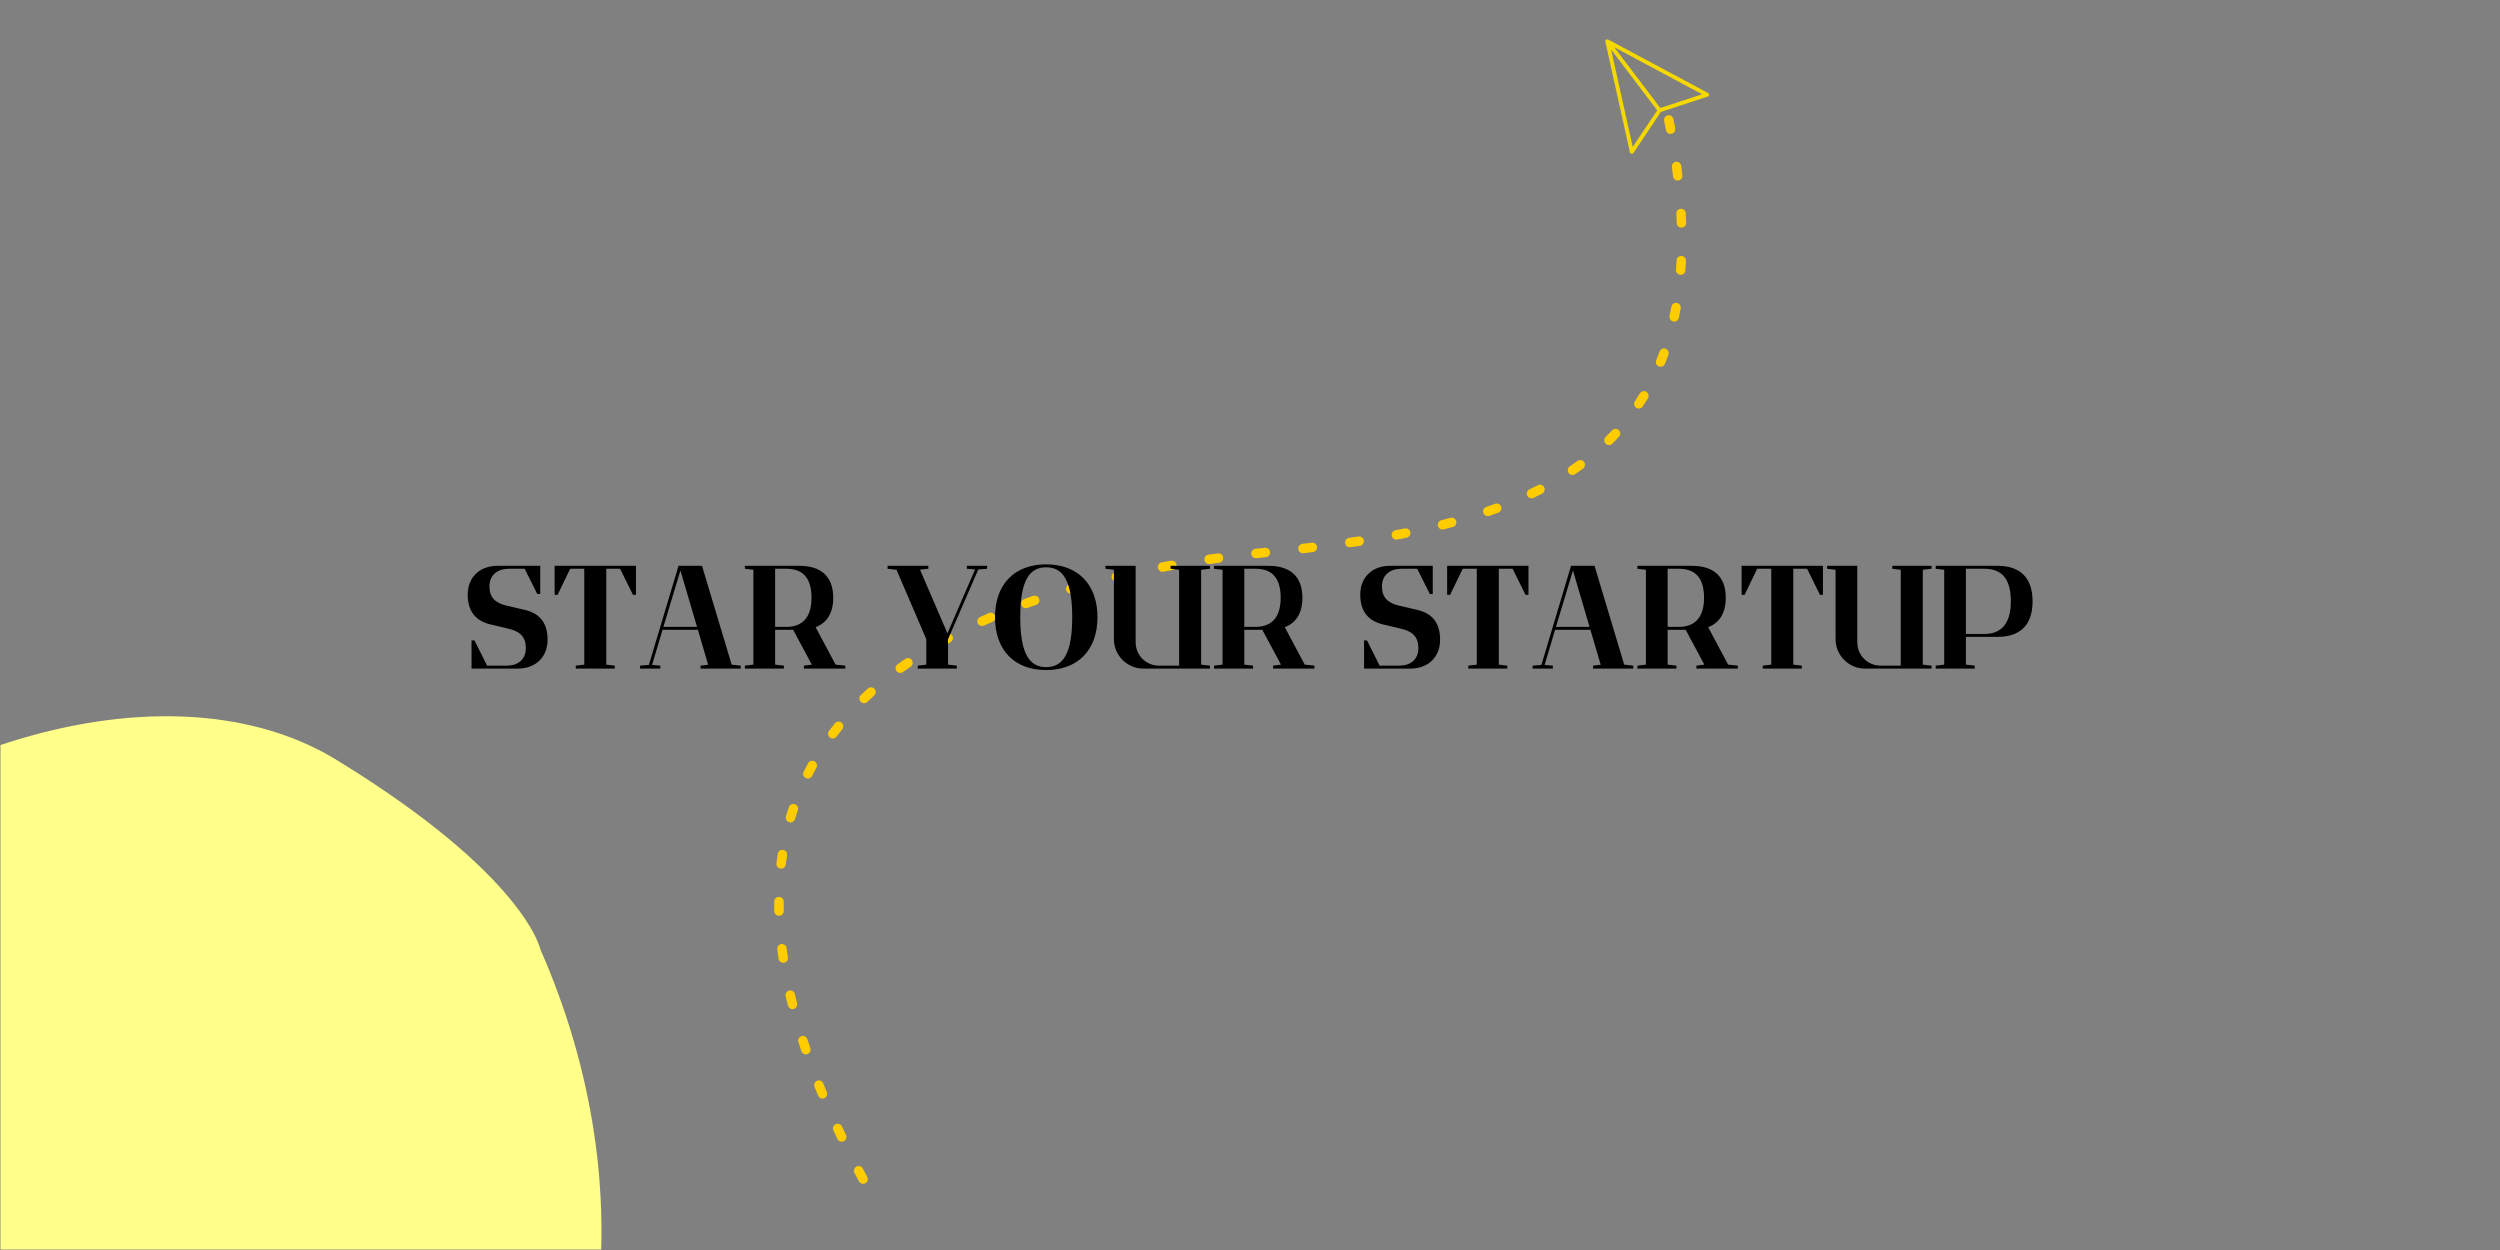 <svg xmlns="http://www.w3.org/2000/svg" xmlns:xlink="http://www.w3.org/1999/xlink" width="6912" zoomAndPan="magnify" viewBox="0 0 5184 2592" height="3456" preserveAspectRatio="xMidYMid meet" version="1.0"><rect x="0" y="0" width="5184" height="2592" fill="#808080" stroke="none"/><defs><filter x="0%" y="0%" width="100%" height="100%" id="id1"><feColorMatrix values="0 0 0 0 1 0 0 0 0 1 0 0 0 0 1 0 0 0 1 0" color-interpolation-filters="sRGB"/></filter><g/><clipPath id="id2"><path d="M 1 1485 L 1248 1485 L 1248 2591 L 1 2591 Z M 1 1485 " clip-rule="nonzero"/></clipPath><clipPath id="id3"><path d="M 1605 238 L 3497 238 L 3497 2455 L 1605 2455 Z M 1605 238 " clip-rule="nonzero"/></clipPath><clipPath id="id4"><path d="M 1335.387 690.402 L 3469.344 236.684 L 3848.223 2018.648 L 1714.266 2472.367 Z M 1335.387 690.402 " clip-rule="nonzero"/></clipPath><clipPath id="id5"><path d="M 1335.387 690.402 L 3469.344 236.684 L 3848.223 2018.648 L 1714.266 2472.367 Z M 1335.387 690.402 " clip-rule="nonzero"/></clipPath><clipPath id="id6"><path d="M 1335.387 690.402 L 3469.344 236.684 L 3848.223 2018.648 L 1714.266 2472.367 Z M 1335.387 690.402 " clip-rule="nonzero"/></clipPath><clipPath id="id7"><path d="M 3328 81 L 3544 81 L 3544 319 L 3328 319 Z M 3328 81 " clip-rule="nonzero"/></clipPath><clipPath id="id8"><path d="M 3298.121 307.207 L 3329.199 80.664 L 3555.738 111.742 L 3524.664 338.281 Z M 3298.121 307.207 " clip-rule="nonzero"/></clipPath><clipPath id="id9"><path d="M 3298.121 307.207 L 3329.199 80.664 L 3555.738 111.742 L 3524.664 338.281 Z M 3298.121 307.207 " clip-rule="nonzero"/></clipPath><mask id="id10"><g filter="url(#id1)"><rect x="-518.4" width="6220.8" fill="#000000" y="-259.2" height="3110.4" fill-opacity="0.577"/></g></mask><clipPath id="id11"><path d="M 1.238 1 L 1336 1 L 1336 2021 L 1.238 2021 Z M 1.238 1 " clip-rule="nonzero"/></clipPath><clipPath id="id12"><path d="M 688 1 L 1336 1 L 1336 1332 L 688 1332 Z M 688 1 " clip-rule="nonzero"/></clipPath><clipPath id="id13"><rect x="0" width="1336" y="0" height="2028"/></clipPath></defs><g clip-path="url(#id2)"><path fill="#ffff8a" d="M 1120.457 1968.531 C 1344.535 2477.676 1254.816 2999.637 982.121 3280.727 C 709.426 3561.816 -63.137 4113.832 -702.668 3109.684 C -1342.199 2105.539 65.918 1188.461 698.375 1576.062 C 1089.52 1815.609 1120.457 1968.531 1120.457 1968.531 Z M 1120.457 1968.531 " fill-opacity="1" fill-rule="nonzero"/></g><g clip-path="url(#id3)"><g clip-path="url(#id4)"><g clip-path="url(#id5)"><g clip-path="url(#id6)"><path fill="#ffcc00" d="M 3458.402 239.008 C 3453.098 240.082 3449.68 245.238 3450.738 250.531 C 3451.992 256.887 3453.219 263.234 3454.41 269.621 C 3455.391 274.945 3460.508 278.449 3465.832 277.457 C 3471.156 276.477 3474.66 271.355 3473.668 266.035 C 3472.461 259.586 3471.238 253.125 3469.938 246.672 C 3468.863 241.367 3463.691 237.938 3458.402 239.008 Z M 3475.188 335.473 C 3469.836 336.195 3466.066 341.125 3466.793 346.488 C 3467.66 352.898 3468.473 359.32 3469.234 365.754 C 3469.867 371.125 3474.742 374.973 3480.109 374.328 C 3485.48 373.699 3489.328 368.824 3488.684 363.453 C 3487.91 356.914 3487.09 350.383 3486.199 343.867 C 3485.473 338.5 3480.551 334.746 3475.188 335.473 Z M 3485.242 432.871 C 3479.844 433.164 3475.691 437.785 3476 443.184 C 3476.348 449.637 3476.633 456.102 3476.848 462.555 C 3477.031 467.965 3481.57 472.188 3486.969 472.008 C 3492.379 471.82 3496.617 467.293 3496.434 461.879 C 3496.203 455.281 3495.922 448.703 3495.555 442.117 C 3495.262 436.715 3490.645 432.578 3485.242 432.871 Z M 3486.715 530.77 C 3481.305 530.5 3476.715 534.676 3476.457 540.082 C 3476.156 546.52 3475.773 552.949 3475.301 559.371 C 3474.895 564.781 3478.957 569.48 3484.348 569.863 C 3489.746 570.273 3494.457 566.211 3494.844 560.816 C 3495.328 554.215 3495.719 547.605 3496.023 541 C 3496.285 535.605 3492.109 531.027 3486.715 530.77 Z M 3477.156 628.172 C 3471.832 627.207 3466.734 630.746 3465.77 636.07 C 3464.621 642.41 3463.395 648.715 3462.047 654.965 C 3460.906 660.254 3464.281 665.473 3469.57 666.609 C 3474.863 667.746 3480.066 664.379 3481.203 659.086 C 3482.605 652.578 3483.867 646.059 3485.055 639.559 C 3486.02 634.234 3482.477 629.137 3477.156 628.172 Z M 3453.684 723.148 C 3448.605 721.332 3443 723.984 3441.172 729.066 C 3439.008 735.113 3436.746 741.098 3434.352 747.02 C 3432.324 752.027 3434.754 757.734 3439.766 759.773 C 3444.789 761.797 3450.496 759.355 3452.52 754.344 C 3455.023 748.141 3457.355 741.918 3459.59 735.691 C 3461.434 730.594 3458.773 724.977 3453.684 723.148 Z M 3406.316 811.328 C 3403.801 811.961 3401.645 813.562 3400.312 815.793 C 3397.035 821.277 3393.617 826.68 3390.102 832.008 C 3387.129 836.52 3388.379 842.598 3392.887 845.574 C 3397.398 848.559 3403.48 847.309 3406.453 842.797 C 3410.141 837.227 3413.688 831.59 3417.117 825.852 C 3419.883 821.207 3418.367 815.195 3413.723 812.418 C 3411.492 811.082 3408.832 810.695 3406.316 811.328 Z M 3349.621 889.184 C 3347.023 889.281 3344.57 890.41 3342.797 892.316 C 3338.453 897.008 3334.023 901.605 3329.477 906.105 C 3325.637 909.914 3325.621 916.129 3329.43 919.969 C 3333.25 923.793 3339.438 923.816 3343.277 920.004 C 3348.004 915.316 3352.641 910.52 3357.164 905.641 C 3360.844 901.672 3360.605 895.484 3356.648 891.801 C 3354.742 890.039 3352.227 889.098 3349.621 889.184 Z M 3270.992 955.875 C 3265.82 959.652 3260.578 963.348 3255.262 966.961 C 3250.789 969.996 3249.625 976.078 3252.66 980.555 C 3255.695 985.027 3261.781 986.203 3266.254 983.168 C 3271.75 979.434 3277.191 975.629 3282.551 971.699 C 3286.922 968.508 3287.867 962.375 3284.66 958.008 C 3281.484 953.645 3275.363 952.684 3270.992 955.875 Z M 2331.758 1182.066 C 2325.359 1183.508 2318.965 1184.98 2312.578 1186.477 C 2307.312 1187.734 2304.062 1193.004 2305.305 1198.273 C 2306.562 1203.527 2311.82 1206.781 2317.078 1205.555 C 2323.41 1204.055 2329.723 1202.602 2336.059 1201.188 C 2341.336 1199.996 2344.652 1194.75 2343.461 1189.473 C 2342.285 1184.203 2337.039 1180.887 2331.758 1182.066 Z M 2408.828 1166.23 C 2403.508 1167.238 2400.02 1172.367 2401.023 1177.688 C 2402.043 1183.004 2407.176 1186.492 2412.488 1185.473 C 2418.832 1184.277 2425.207 1183.129 2431.617 1182 C 2436.938 1181.062 2440.508 1175.984 2439.566 1170.652 C 2438.625 1165.32 2433.551 1161.762 2428.23 1162.688 C 2421.781 1163.824 2415.301 1165.008 2408.828 1166.23 Z M 2236.324 1206.137 C 2230.012 1207.91 2223.688 1209.707 2217.379 1211.574 C 2212.199 1213.102 2209.23 1218.551 2210.762 1223.73 C 2212.289 1228.91 2217.723 1231.879 2222.906 1230.363 C 2229.125 1228.531 2235.355 1226.75 2241.617 1224.992 C 2246.828 1223.539 2249.855 1218.121 2248.391 1212.914 C 2246.926 1207.719 2241.535 1204.684 2236.324 1206.137 Z M 2505.883 1150.191 C 2500.527 1150.945 2496.797 1155.918 2497.562 1161.273 C 2498.316 1166.633 2503.285 1170.348 2508.641 1169.582 L 2521.242 1167.785 L 2527.984 1166.863 C 2533.348 1166.125 2537.086 1161.191 2536.363 1155.84 C 2535.621 1150.477 2530.688 1146.738 2525.324 1147.465 L 2518.527 1148.398 Z M 3188.852 1006.137 C 3183.129 1009.066 3177.363 1011.934 3171.551 1014.699 C 3166.68 1017.031 3164.609 1022.867 3166.93 1027.742 C 3169.266 1032.625 3175.109 1034.68 3179.984 1032.363 C 3185.961 1029.52 3191.902 1026.586 3197.797 1023.551 C 3202.613 1021.078 3204.504 1015.188 3202.031 1010.371 C 3199.559 1005.559 3193.668 1003.664 3188.852 1006.137 Z M 2142.316 1235.605 C 2136.109 1237.766 2129.902 1239.969 2123.715 1242.223 C 2118.648 1244.074 2116.023 1249.707 2117.891 1254.789 C 2119.742 1259.859 2125.375 1262.484 2130.457 1260.617 C 2136.539 1258.398 2142.645 1256.23 2148.758 1254.102 C 2153.859 1252.328 2156.562 1246.746 2154.785 1241.633 C 2153.012 1236.531 2147.43 1233.828 2142.316 1235.605 Z M 2603.375 1137.949 C 2597.996 1138.527 2594.109 1143.352 2594.688 1148.734 C 2595.254 1154.121 2600.082 1158.008 2605.461 1157.426 L 2612.637 1156.648 L 2624.898 1155.406 C 2630.289 1154.852 2634.203 1150.047 2633.652 1144.66 C 2633.102 1139.27 2628.293 1135.355 2622.906 1135.906 L 2610.594 1137.172 Z M 2700.715 1127.641 C 2695.336 1128.234 2691.469 1133.082 2692.078 1138.473 C 2692.68 1143.836 2697.531 1147.703 2702.906 1147.098 C 2709.414 1146.363 2715.918 1145.602 2722.43 1144.824 C 2727.797 1144.18 2731.633 1139.309 2730.984 1133.926 C 2730.34 1128.57 2725.469 1124.738 2720.098 1125.367 C 2713.645 1126.148 2707.18 1126.902 2700.715 1127.641 Z M 3100.18 1044.68 C 3094.129 1046.906 3088.039 1049.082 3081.93 1051.184 C 3076.812 1052.934 3074.094 1058.504 3075.855 1063.621 C 3077.605 1068.742 3083.191 1071.457 3088.309 1069.695 C 3094.543 1067.543 3100.766 1065.336 3106.957 1063.051 C 3112.035 1061.172 3114.617 1055.547 3112.754 1050.477 C 3110.875 1045.398 3105.246 1042.805 3100.18 1044.68 Z M 2050.414 1271.355 C 2044.359 1273.969 2038.336 1276.656 2032.348 1279.367 C 2027.426 1281.598 2025.25 1287.387 2027.469 1292.309 C 2029.688 1297.234 2035.492 1299.422 2040.414 1297.199 C 2046.316 1294.523 2052.242 1291.898 2058.184 1289.34 C 2063.148 1287.195 2065.426 1281.426 2063.281 1276.457 C 2061.137 1271.492 2055.379 1269.211 2050.414 1271.355 Z M 2797.547 1115.277 C 2792.195 1116.055 2788.492 1121.023 2789.266 1126.363 C 2790.035 1131.719 2794.992 1135.441 2800.348 1134.672 C 2806.801 1133.742 2813.293 1132.805 2819.812 1131.805 C 2825.145 1130.988 2828.812 1126 2827.996 1120.652 C 2827.188 1115.305 2822.199 1111.633 2816.855 1112.453 C 2810.453 1113.43 2804.016 1114.355 2797.547 1115.277 Z M 3007.613 1073.801 C 3001.367 1075.5 2995.121 1077.133 2988.871 1078.695 C 2983.617 1080.004 2980.43 1085.32 2981.738 1090.574 C 2983.047 1095.812 2988.352 1099.02 2993.605 1097.707 C 3000.023 1096.109 3006.402 1094.438 3012.754 1092.711 C 3017.984 1091.297 3021.062 1085.91 3019.648 1080.691 C 3018.234 1075.473 3012.848 1072.383 3007.613 1073.801 Z M 2893.801 1099.473 C 2888.477 1100.453 2884.969 1105.559 2885.961 1110.883 C 2886.938 1116.191 2892.047 1119.715 2897.359 1118.738 C 2903.863 1117.535 2910.312 1116.262 2916.73 1114.977 C 2922.02 1113.91 2925.453 1108.762 2924.41 1103.465 C 2923.348 1098.16 2918.203 1094.715 2912.891 1095.762 C 2906.512 1097.035 2900.145 1098.293 2893.801 1099.473 Z M 1961.555 1314.48 C 1955.742 1317.633 1949.992 1320.828 1944.258 1324.102 C 1939.559 1326.773 1937.918 1332.75 1940.586 1337.453 C 1943.273 1342.168 1949.262 1343.793 1953.961 1341.109 C 1959.57 1337.902 1965.207 1334.77 1970.887 1331.699 C 1975.637 1329.117 1977.398 1323.184 1974.828 1318.43 C 1972.242 1313.668 1966.309 1311.91 1961.555 1314.48 Z M 1877.219 1366.199 C 1871.77 1369.969 1866.375 1373.793 1861.023 1377.703 C 1856.668 1380.906 1855.723 1387.023 1858.914 1391.395 C 1862.117 1395.75 1868.234 1396.699 1872.605 1393.508 C 1877.801 1389.699 1883.035 1385.977 1888.332 1382.328 C 1892.797 1379.254 1893.91 1373.137 1890.824 1368.688 C 1887.758 1364.25 1881.672 1363.145 1877.219 1366.199 Z M 1806.531 1425.219 C 1803.938 1425.094 1801.398 1426.004 1799.48 1427.75 C 1794.562 1432.203 1789.715 1436.711 1784.941 1441.328 C 1781.035 1445.082 1780.934 1451.285 1784.699 1455.176 C 1788.453 1459.07 1794.641 1459.176 1798.535 1455.422 C 1803.16 1450.961 1807.871 1446.582 1812.637 1442.258 C 1816.641 1438.633 1816.938 1432.441 1813.309 1428.426 C 1811.562 1426.492 1809.121 1425.344 1806.531 1425.219 Z M 1731.195 1499.945 C 1727.02 1505.109 1722.949 1510.348 1718.973 1515.664 C 1715.711 1519.984 1716.59 1526.133 1720.922 1529.379 C 1725.258 1532.637 1731.406 1531.758 1734.648 1527.426 C 1738.496 1522.289 1742.426 1517.219 1746.457 1512.223 C 1749.836 1508.012 1749.176 1501.848 1744.965 1498.465 C 1740.75 1495.055 1734.586 1495.719 1731.195 1499.945 Z M 1681.594 1577.879 C 1679.098 1578.602 1676.984 1580.277 1675.73 1582.547 C 1672.512 1588.375 1669.395 1594.281 1666.41 1600.23 C 1664.004 1605.059 1665.941 1610.938 1670.773 1613.359 C 1675.609 1615.797 1681.5 1613.84 1683.922 1609.008 C 1686.789 1603.277 1689.777 1597.605 1692.867 1592.023 C 1695.473 1587.289 1693.766 1581.332 1689.043 1578.723 C 1686.762 1577.453 1684.078 1577.156 1681.582 1577.879 Z M 1648.242 1667.602 C 1643.117 1665.879 1637.551 1668.633 1635.828 1673.773 C 1633.707 1680.09 1631.73 1686.43 1629.855 1692.789 C 1628.324 1697.984 1631.289 1703.426 1636.469 1704.957 C 1641.652 1706.492 1647.105 1703.523 1648.641 1698.34 C 1650.445 1692.176 1652.363 1686.07 1654.398 1680.008 C 1656.125 1674.883 1653.355 1669.328 1648.242 1667.602 Z M 1623.836 1762.336 C 1618.492 1761.527 1613.492 1765.199 1612.68 1770.547 C 1611.672 1777.094 1610.785 1783.684 1610.012 1790.305 C 1609.402 1795.68 1613.25 1800.531 1618.609 1801.156 C 1624 1801.777 1628.863 1797.93 1629.477 1792.555 C 1630.207 1786.203 1631.09 1779.836 1632.055 1773.477 C 1632.852 1768.133 1629.184 1763.145 1623.836 1762.336 Z M 1615.238 1859.797 C 1609.836 1859.758 1605.41 1864.121 1605.391 1869.535 C 1605.348 1876.223 1605.488 1882.844 1605.641 1889.406 L 1605.656 1889.484 C 1605.828 1894.898 1610.363 1899.148 1615.777 1898.977 C 1621.172 1898.797 1625.41 1894.266 1625.242 1888.867 L 1625.258 1888.945 C 1625.094 1882.453 1624.969 1876.023 1625.008 1869.656 C 1625.043 1864.238 1620.684 1859.824 1615.266 1859.789 Z M 1620.254 1957.547 C 1614.891 1958.207 1611.074 1963.102 1611.746 1968.465 C 1612.543 1975.016 1613.445 1981.582 1614.441 1988.16 C 1615.246 1993.508 1620.25 1997.176 1625.594 1996.355 C 1630.957 1995.562 1634.637 1990.543 1633.816 1985.188 C 1632.84 1978.852 1631.992 1972.465 1631.195 1966.055 C 1630.523 1960.676 1625.617 1956.879 1620.254 1957.547 Z M 1636.609 2054.062 C 1631.328 2055.254 1628.027 2060.496 1629.219 2065.773 C 1630.699 2072.277 1632.266 2078.676 1633.848 2085.02 C 1635.145 2090.262 1640.449 2093.48 1645.703 2092.168 C 1650.961 2090.871 1654.164 2085.555 1652.863 2080.297 C 1651.297 2073.969 1649.742 2067.688 1648.324 2061.465 C 1647.141 2056.168 1641.883 2052.859 1636.609 2054.062 Z M 1661.961 2148.637 C 1656.801 2150.27 1653.941 2155.762 1655.574 2160.922 C 1657.574 2167.215 1659.641 2173.496 1661.758 2179.738 C 1663.508 2184.855 1669.07 2187.594 1674.191 2185.855 C 1679.309 2184.105 1682.047 2178.543 1680.309 2173.422 C 1678.219 2167.297 1676.195 2161.145 1674.238 2154.992 C 1672.594 2149.852 1667.102 2147.004 1661.961 2148.637 Z M 1694.52 2240.973 C 1689.48 2242.969 1687.02 2248.652 1689 2253.684 C 1691.418 2259.805 1693.898 2265.898 1696.438 2271.996 C 1698.52 2276.977 1704.238 2279.348 1709.234 2277.277 C 1714.227 2275.195 1716.582 2269.465 1714.512 2264.469 C 1712.02 2258.516 1709.609 2252.516 1707.223 2246.48 C 1705.23 2241.457 1699.547 2238.992 1694.52 2240.973 Z M 1732.895 2331.066 C 1727.98 2333.34 1725.84 2339.16 1728.113 2344.074 C 1730.875 2350.055 1733.695 2355.992 1736.543 2361.914 C 1738.887 2366.785 1744.734 2368.84 1749.613 2366.488 C 1754.48 2364.133 1756.523 2358.301 1754.191 2353.43 C 1751.371 2347.57 1748.609 2341.715 1745.898 2335.848 C 1743.629 2330.938 1737.805 2328.793 1732.895 2331.066 Z M 1775.957 2419.02 C 1771.168 2421.539 1769.336 2427.449 1771.844 2432.242 L 1774.77 2437.828 L 1781.055 2449.602 C 1783.598 2454.359 1789.512 2456.164 1794.285 2453.629 C 1799.059 2451.086 1800.863 2445.168 1798.328 2440.395 L 1792.082 2428.668 L 1789.184 2423.133 C 1786.672 2418.34 1780.75 2416.496 1775.957 2419.02 Z M 1775.957 2419.02 " fill-opacity="1" fill-rule="nonzero"/></g></g></g></g><g clip-path="url(#id7)"><g clip-path="url(#id8)"><g clip-path="url(#id9)"><path fill="#f4d800" d="M 3329.918 82.641 C 3329.738 82.805 3329.602 83 3329.441 83.191 C 3329.074 83.73 3328.832 84.316 3328.75 84.918 C 3328.699 85.289 3328.684 85.609 3328.719 85.934 C 3328.715 85.961 3328.719 85.934 3328.719 85.934 C 3328.723 86.094 3328.75 86.285 3328.809 86.457 L 3379.758 315.723 C 3380.102 317.324 3381.383 318.547 3382.977 318.848 C 3384.57 319.145 3386.219 318.461 3387.129 317.109 L 3443.984 232.105 L 3541.16 200.242 C 3542.648 199.746 3543.707 198.473 3543.922 196.922 C 3543.926 196.867 3543.938 196.789 3543.945 196.734 C 3544.086 195.121 3543.254 193.559 3541.805 192.797 L 3334.703 81.957 C 3334.684 81.926 3334.703 81.957 3334.703 81.957 C 3333.93 81.555 3333.062 81.41 3332.215 81.535 C 3331.969 81.582 3331.723 81.629 3331.465 81.727 C 3330.883 81.887 3330.352 82.219 3329.918 82.641 Z M 3385.648 304.629 L 3340.816 102.875 L 3436.367 228.809 Z M 3529.539 195.457 L 3442.859 223.883 L 3347.309 97.945 Z M 3529.539 195.457 " fill-opacity="1" fill-rule="nonzero"/></g></g></g><g mask="url(#id10)"><g transform="matrix(1, 0, 0, 1, 3847, -0)"><g clip-path="url(#id13)"><g clip-path="url(#id11)"><path fill="#ffde59" d="M 2010.926 2020.855 C 2010.926 2020.855 1525.066 1998.148 1288.02 1652.445 C 1064.188 1326.039 1241.387 841.012 700.383 710.449 C 159.379 579.887 0.914 1.602 0.914 1.602 L 2015.547 1.602 Z M 2010.926 2020.855 " fill-opacity="1" fill-rule="nonzero"/></g><g clip-path="url(#id12)"><path fill="#ffff8a" d="M 2012.465 1331.715 C 2012.465 1331.715 1692.535 1316.711 1536.34 1089 C 1388.902 874.016 1505.605 554.504 1149.262 468.543 C 792.914 382.586 688.543 1.602 688.543 1.602 L 2015.547 1.602 Z M 2012.465 1331.715 " fill-opacity="1" fill-rule="nonzero"/></g></g></g></g><g fill="#000000" fill-opacity="1"><g transform="translate(957.684, 1386.381)"><g><path d="M 130.281 -206.992 L 156.461 -154.637 L 162.551 -154.637 L 162.551 -213.078 L 73.664 -213.078 C 36.527 -213.078 12.176 -188.727 12.176 -153.418 C 12.176 -118.715 28.613 -98.625 60.27 -91.32 L 96.191 -82.797 C 120.543 -77.316 132.719 -65.75 132.719 -42.617 C 132.719 -18.266 115.672 -6.09 93.145 -6.09 L 52.355 -6.09 L 26.18 -58.445 L 20.09 -58.445 L 20.09 0 L 116.281 0 C 153.418 0 177.77 -24.352 177.77 -59.664 C 177.77 -94.363 161.941 -114.453 130.281 -121.758 L 93.754 -130.281 C 69.402 -135.762 57.227 -147.328 57.227 -170.465 C 57.227 -194.816 74.883 -206.992 97.406 -206.992 Z M 130.281 -206.992 "/></g></g></g><g fill="#000000" fill-opacity="1"><g transform="translate(1145.194, 1386.381)"><g><path d="M 10.957 -152.809 L 37.137 -206.992 L 66.359 -206.992 L 66.359 -8.219 L 48.703 -6.09 L 48.703 0 L 129.676 0 L 129.676 -6.09 L 112.02 -8.219 L 112.02 -206.992 L 140.633 -206.992 L 167.418 -152.809 L 173.508 -152.809 L 173.508 -213.078 L 4.871 -213.078 L 4.871 -152.809 Z M 10.957 -152.809 "/></g></g></g><g fill="#000000" fill-opacity="1"><g transform="translate(1322.354, 1386.381)"><g><path d="M 91.32 -213.078 L 84.621 -213.078 L 23.133 -7.609 L 4.871 -6.09 L 4.871 0 L 46.879 0 L 46.879 -6.09 L 29.832 -7.609 L 51.445 -80.363 L 124.805 -80.363 L 146.113 -7.914 L 130.281 -6.09 L 130.281 0 L 213.688 0 L 213.688 -6.09 L 194.816 -8.219 L 133.328 -213.078 Z M 88.883 -203.34 L 89.492 -200.293 L 122.977 -86.449 L 53.27 -86.449 L 87.668 -200.293 Z M 88.883 -203.34 "/></g></g></g><g fill="#000000" fill-opacity="1"><g transform="translate(1539.695, 1386.381)"><g><path d="M 4.871 -206.992 L 22.527 -204.859 L 22.527 -8.219 L 4.871 -6.09 L 4.871 0 L 85.84 0 L 85.84 -6.09 L 67.578 -8.219 L 67.578 -80.363 L 105.02 -80.363 L 143.676 -8.219 L 127.238 -6.09 L 127.238 0 L 213.078 0 L 213.078 -6.09 L 192.988 -8.219 L 151.59 -85.84 C 174.422 -94.668 188.117 -114.453 188.117 -146.719 C 188.117 -192.988 160.723 -213.078 118.105 -213.078 L 4.871 -213.078 Z M 67.578 -206.992 L 90.711 -206.992 C 121.152 -206.992 143.066 -192.379 143.066 -146.719 C 143.066 -101.059 119.324 -86.449 90.711 -86.449 L 67.578 -86.449 Z M 67.578 -206.992 "/></g></g></g><g fill="#000000" fill-opacity="1"><g transform="translate(1755.818, 1386.381)"><g/></g></g><g fill="#000000" fill-opacity="1"><g transform="translate(1835.57, 1386.381)"><g><path d="M 72.145 -205.164 L 89.492 -206.992 L 89.492 -213.078 L 4.871 -213.078 L 4.871 -206.992 L 23.438 -204.859 L 85.23 -60.879 L 85.23 -8.219 L 67.578 -6.09 L 67.578 0 L 148.547 0 L 148.547 -6.09 L 130.281 -8.219 L 130.281 -60.879 L 192.988 -205.469 L 211.254 -206.992 L 211.254 -213.078 L 169.246 -213.078 L 169.246 -206.992 L 186.293 -205.469 L 129.066 -73.055 Z M 72.145 -205.164 "/></g></g></g><g fill="#000000" fill-opacity="1"><g transform="translate(2051.084, 1386.381)"><g><path d="M 118.105 -216.125 C 52.355 -216.125 12.176 -174.727 12.176 -106.539 C 12.176 -38.355 52.355 3.043 118.105 3.043 C 183.855 3.043 224.648 -38.355 224.648 -106.539 C 224.648 -174.727 183.855 -216.125 118.105 -216.125 Z M 118.105 -210.035 C 152.809 -210.035 172.289 -182.641 172.289 -106.539 C 172.289 -30.441 152.809 -3.043 118.105 -3.043 C 83.406 -3.043 64.531 -31.047 64.531 -106.539 C 64.531 -182.641 83.406 -210.035 118.105 -210.035 Z M 118.105 -210.035 "/></g></g></g><g fill="#000000" fill-opacity="1"><g transform="translate(2287.298, 1386.381)"><g><path d="M 4.871 -206.992 L 22.527 -204.859 L 22.527 -60.879 C 22.527 -27.395 49.922 0 83.406 0 L 221.602 0 L 221.602 -6.09 L 203.34 -8.219 L 203.34 -204.859 L 221.602 -206.992 L 221.602 -213.078 L 140.023 -213.078 L 140.023 -206.992 L 157.68 -204.859 L 157.68 -6.09 L 116.281 -6.09 C 88.883 -6.09 67.578 -27.395 67.578 -54.793 L 67.578 -213.078 L 4.871 -213.078 Z M 4.871 -206.992 "/></g></g></g><g fill="#000000" fill-opacity="1"><g transform="translate(2512.553, 1386.381)"><g><path d="M 4.871 -206.992 L 22.527 -204.859 L 22.527 -8.219 L 4.871 -6.09 L 4.871 0 L 85.84 0 L 85.84 -6.09 L 67.578 -8.219 L 67.578 -80.363 L 105.02 -80.363 L 143.676 -8.219 L 127.238 -6.09 L 127.238 0 L 213.078 0 L 213.078 -6.09 L 192.988 -8.219 L 151.59 -85.84 C 174.422 -94.668 188.117 -114.453 188.117 -146.719 C 188.117 -192.988 160.723 -213.078 118.105 -213.078 L 4.871 -213.078 Z M 67.578 -206.992 L 90.711 -206.992 C 121.152 -206.992 143.066 -192.379 143.066 -146.719 C 143.066 -101.059 119.324 -86.449 90.711 -86.449 L 67.578 -86.449 Z M 67.578 -206.992 "/></g></g></g><g fill="#000000" fill-opacity="1"><g transform="translate(2728.676, 1386.381)"><g/></g></g><g fill="#000000" fill-opacity="1"><g transform="translate(2808.428, 1386.381)"><g><path d="M 130.281 -206.992 L 156.461 -154.637 L 162.551 -154.637 L 162.551 -213.078 L 73.664 -213.078 C 36.527 -213.078 12.176 -188.727 12.176 -153.418 C 12.176 -118.715 28.613 -98.625 60.27 -91.32 L 96.191 -82.797 C 120.543 -77.316 132.719 -65.75 132.719 -42.617 C 132.719 -18.266 115.672 -6.09 93.145 -6.09 L 52.355 -6.09 L 26.18 -58.445 L 20.09 -58.445 L 20.09 0 L 116.281 0 C 153.418 0 177.77 -24.352 177.77 -59.664 C 177.77 -94.363 161.941 -114.453 130.281 -121.758 L 93.754 -130.281 C 69.402 -135.762 57.227 -147.328 57.227 -170.465 C 57.227 -194.816 74.883 -206.992 97.406 -206.992 Z M 130.281 -206.992 "/></g></g></g><g fill="#000000" fill-opacity="1"><g transform="translate(2995.938, 1386.381)"><g><path d="M 10.957 -152.809 L 37.137 -206.992 L 66.359 -206.992 L 66.359 -8.219 L 48.703 -6.09 L 48.703 0 L 129.676 0 L 129.676 -6.09 L 112.02 -8.219 L 112.02 -206.992 L 140.633 -206.992 L 167.418 -152.809 L 173.508 -152.809 L 173.508 -213.078 L 4.871 -213.078 L 4.871 -152.809 Z M 10.957 -152.809 "/></g></g></g><g fill="#000000" fill-opacity="1"><g transform="translate(3173.098, 1386.381)"><g><path d="M 91.32 -213.078 L 84.621 -213.078 L 23.133 -7.609 L 4.871 -6.09 L 4.871 0 L 46.879 0 L 46.879 -6.09 L 29.832 -7.609 L 51.445 -80.363 L 124.805 -80.363 L 146.113 -7.914 L 130.281 -6.09 L 130.281 0 L 213.688 0 L 213.688 -6.09 L 194.816 -8.219 L 133.328 -213.078 Z M 88.883 -203.34 L 89.492 -200.293 L 122.977 -86.449 L 53.27 -86.449 L 87.668 -200.293 Z M 88.883 -203.34 "/></g></g></g><g fill="#000000" fill-opacity="1"><g transform="translate(3390.438, 1386.381)"><g><path d="M 4.871 -206.992 L 22.527 -204.859 L 22.527 -8.219 L 4.871 -6.09 L 4.871 0 L 85.84 0 L 85.84 -6.09 L 67.578 -8.219 L 67.578 -80.363 L 105.02 -80.363 L 143.676 -8.219 L 127.238 -6.09 L 127.238 0 L 213.078 0 L 213.078 -6.09 L 192.988 -8.219 L 151.59 -85.84 C 174.422 -94.668 188.117 -114.453 188.117 -146.719 C 188.117 -192.988 160.723 -213.078 118.105 -213.078 L 4.871 -213.078 Z M 67.578 -206.992 L 90.711 -206.992 C 121.152 -206.992 143.066 -192.379 143.066 -146.719 C 143.066 -101.059 119.324 -86.449 90.711 -86.449 L 67.578 -86.449 Z M 67.578 -206.992 "/></g></g></g><g fill="#000000" fill-opacity="1"><g transform="translate(3606.561, 1386.381)"><g><path d="M 10.957 -152.809 L 37.137 -206.992 L 66.359 -206.992 L 66.359 -8.219 L 48.703 -6.09 L 48.703 0 L 129.676 0 L 129.676 -6.09 L 112.02 -8.219 L 112.02 -206.992 L 140.633 -206.992 L 167.418 -152.809 L 173.508 -152.809 L 173.508 -213.078 L 4.871 -213.078 L 4.871 -152.809 Z M 10.957 -152.809 "/></g></g></g><g fill="#000000" fill-opacity="1"><g transform="translate(3783.721, 1386.381)"><g><path d="M 4.871 -206.992 L 22.527 -204.859 L 22.527 -60.879 C 22.527 -27.395 49.922 0 83.406 0 L 221.602 0 L 221.602 -6.09 L 203.34 -8.219 L 203.34 -204.859 L 221.602 -206.992 L 221.602 -213.078 L 140.023 -213.078 L 140.023 -206.992 L 157.68 -204.859 L 157.68 -6.09 L 116.281 -6.09 C 88.883 -6.09 67.578 -27.395 67.578 -54.793 L 67.578 -213.078 L 4.871 -213.078 Z M 4.871 -206.992 "/></g></g></g><g fill="#000000" fill-opacity="1"><g transform="translate(4008.976, 1386.381)"><g><path d="M 4.871 -206.992 L 22.527 -204.859 L 22.527 -8.219 L 4.871 -6.09 L 4.871 0 L 85.84 0 L 85.84 -6.09 L 67.578 -8.219 L 67.578 -65.75 L 133.328 -65.75 C 177.16 -65.75 205.773 -87.668 205.773 -139.414 C 205.773 -191.164 177.16 -213.078 133.328 -213.078 L 4.871 -213.078 Z M 67.578 -206.992 L 105.93 -206.992 C 137.59 -206.992 160.723 -191.164 160.723 -139.414 C 160.723 -87.668 135.762 -71.84 105.93 -71.84 L 67.578 -71.84 Z M 67.578 -206.992 "/></g></g></g></svg>